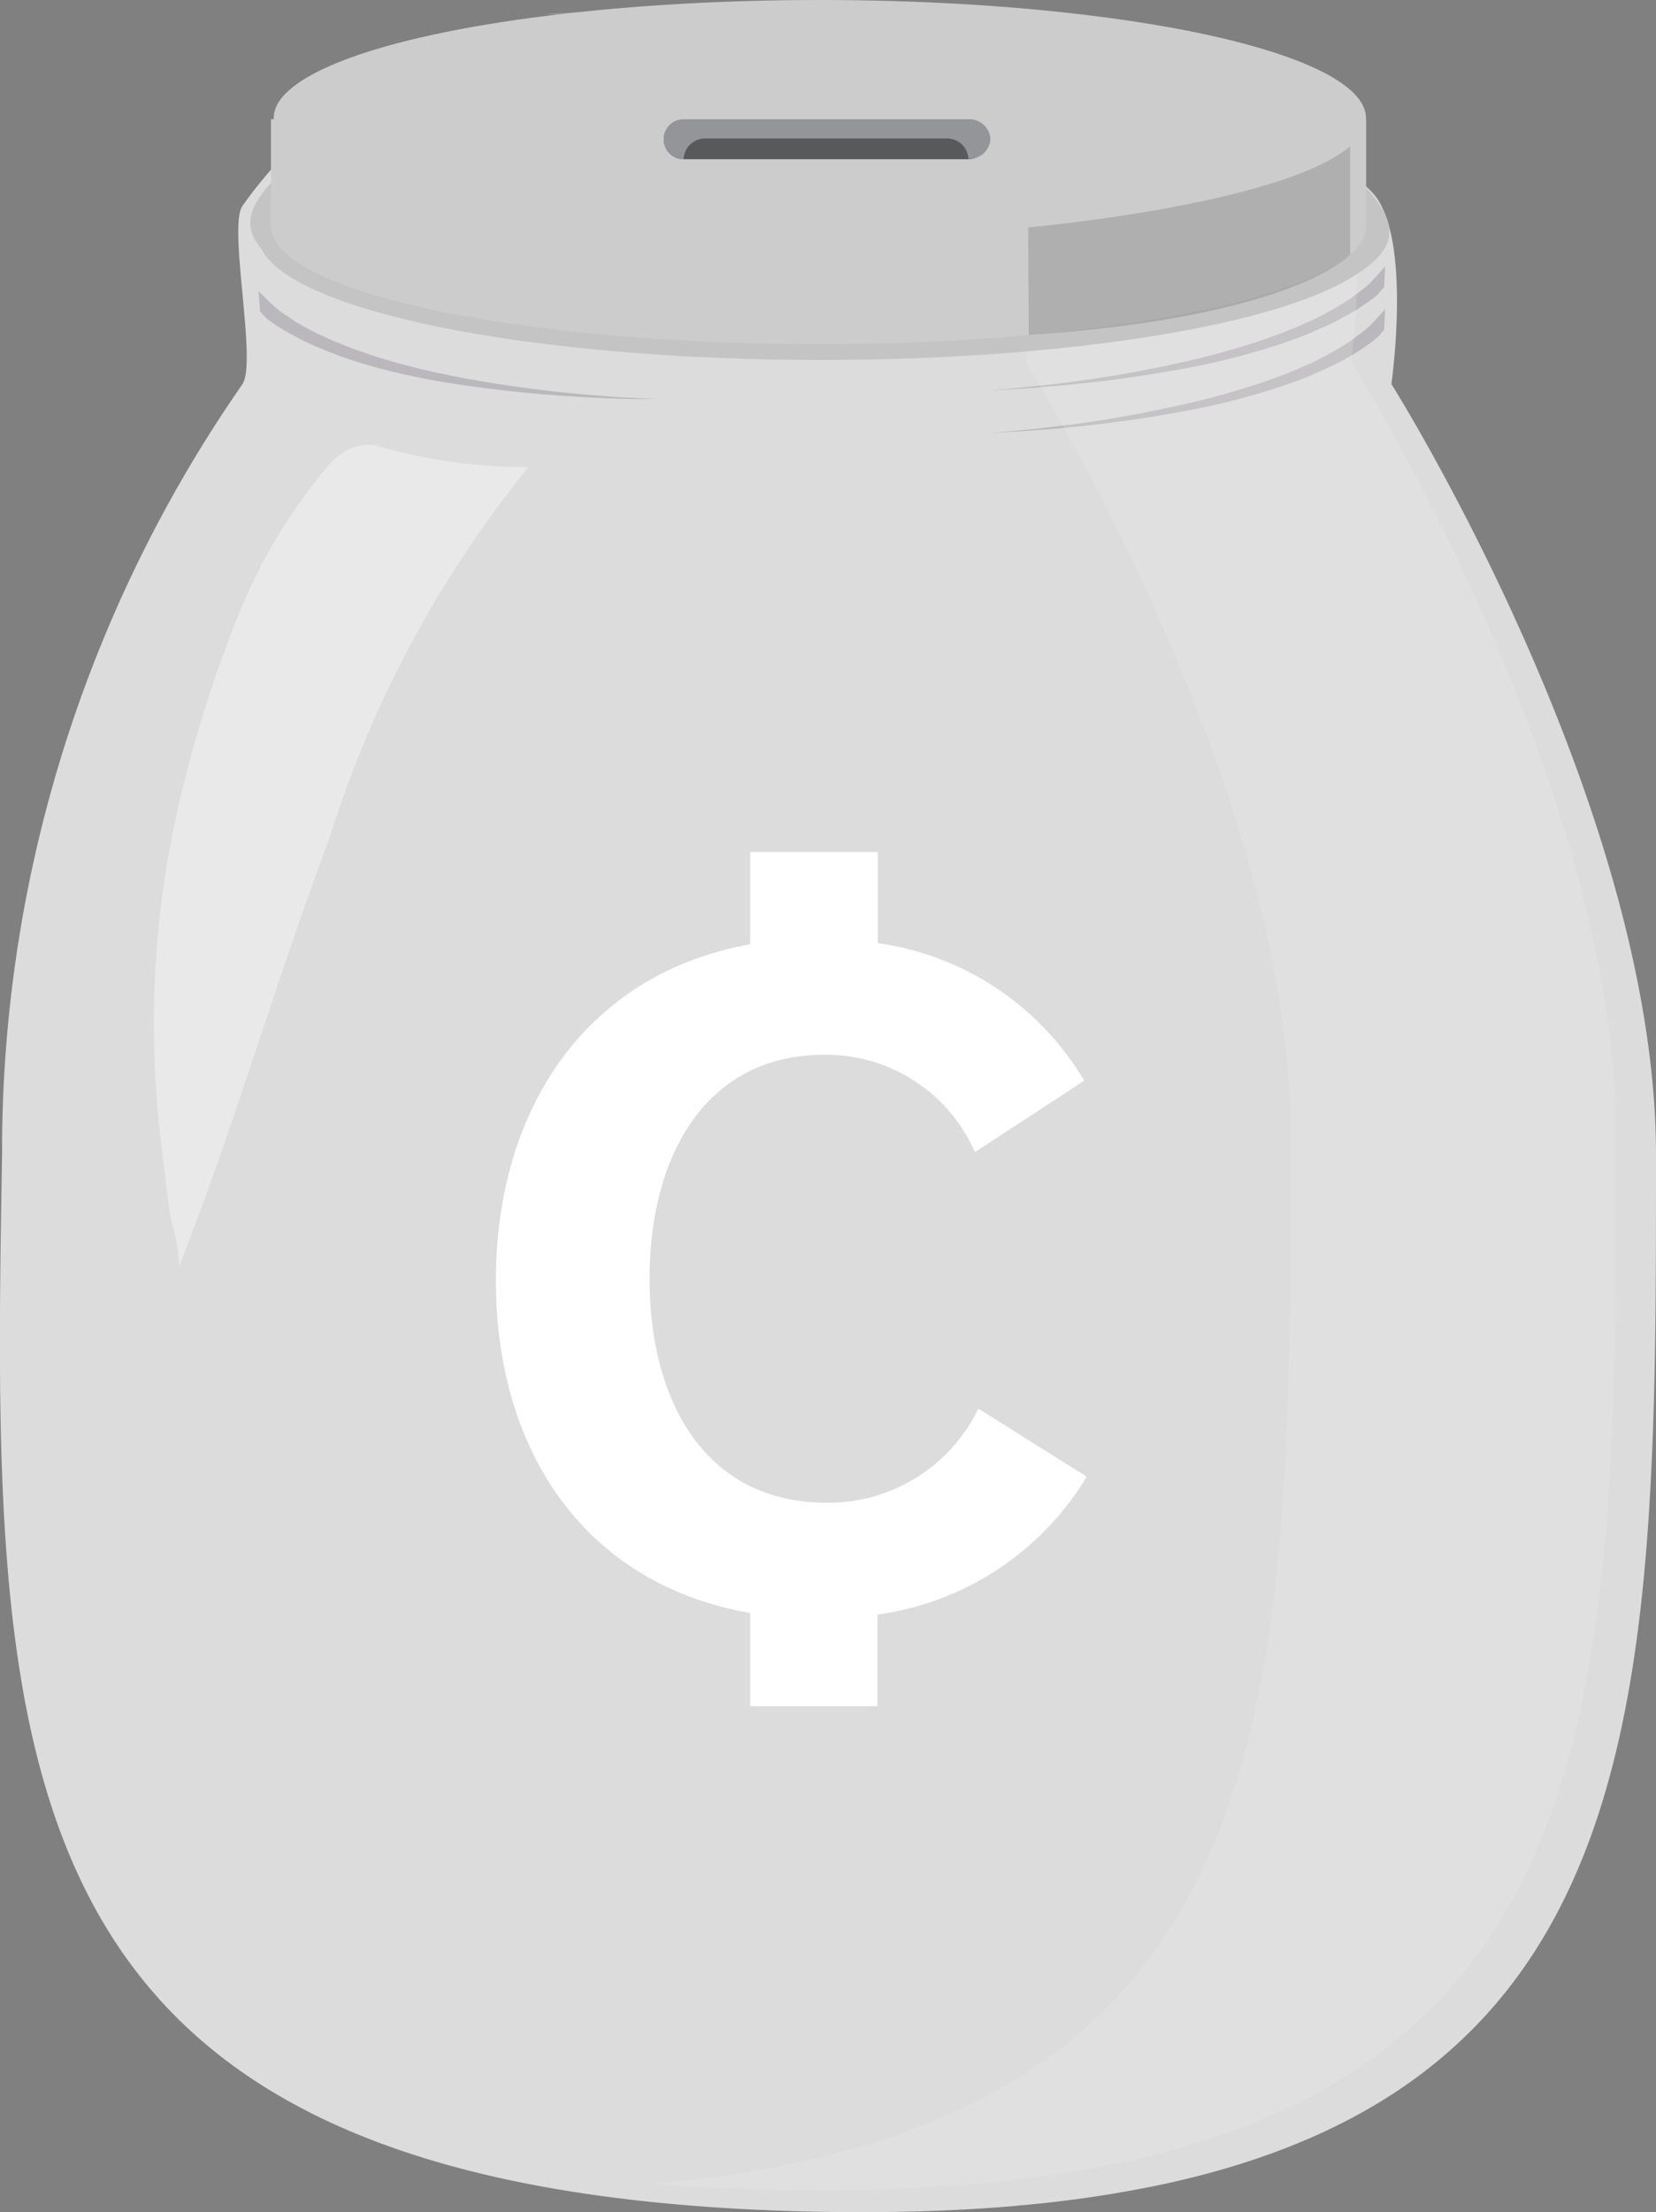 <svg xmlns="http://www.w3.org/2000/svg" width="33.464" height="44.671" viewBox="0 0 33.464 44.671">
  <rect x="0" y="0" width="33.464" height="44.671" fill="#808080" stroke="none"/>
  <g id="Group_1113" data-name="Group 1113" transform="translate(-251 -389)">
    <path id="Path_1" data-name="Path 1" d="M61.364,34.893c0,10.514.018,18.605-9.9,20.774a23.969,23.969,0,0,1-2.651.413l-.232.022c-.051,0-.105.011-.156.015-1.146.1-2.39.141-3.746.123-17-.247-16.955-8.835-16.737-21.343a27.1,27.1,0,0,1,4.86-15.57c.294-.471-.3-3.184,0-3.6,2.785-3.921,6.949-3.478,11.852-3.478a21.771,21.771,0,0,1,4.232.384,16.567,16.567,0,0,1,1.962.515c.316.105.624.221.932.348q.239.1.479.207c1.364.624,2.245.617,3.358,1.744.834.845.4,3.881.4,3.881S61.364,27.81,61.364,34.893Z" transform="translate(223.1 377.427)" fill="#dcdcdc"/>
    <path id="Path_2" data-name="Path 2" d="M52.265,109.8c-6.949,0-12.585,1.338-12.585,2.985s5.632,4.657,12.585,4.657,12.585-3.007,12.585-4.657S59.214,109.8,52.265,109.8Z" transform="translate(215.592 315.243)" fill="#dcdcdc" opacity="0.6"/>
    <path id="Path_3" data-name="Path 3" d="M90.728,25.626c-.047.036-.112.1-.2.16-.044.033-.091.065-.141.105s-.116.073-.178.116c-.131.08-.279.167-.446.25-.083.044-.17.087-.265.127s-.189.087-.29.127c-.2.083-.417.163-.642.239-.45.152-.939.29-1.436.406a25.331,25.331,0,0,1-2.767.479c-.381.047-.7.076-.921.094l-.352.029.352-.018c.225-.011.544-.033.925-.065a26.434,26.434,0,0,0,2.793-.384,14.418,14.418,0,0,0,1.465-.363c.232-.069.453-.145.66-.221.105-.04.207-.076.3-.12s.189-.08.279-.123c.178-.08.337-.167.475-.243.069-.04.134-.08.192-.116l.16-.109a2.309,2.309,0,0,0,.21-.16,1.331,1.331,0,0,0,.145-.167l.018-.41S90.775,25.586,90.728,25.626Z" transform="translate(187.926 369.122)" fill="#bab8bc"/>
    <path id="Path_4" data-name="Path 4" d="M90.728,27.986c-.047.036-.112.1-.2.16-.044.033-.091.065-.141.105s-.116.073-.178.116c-.131.08-.279.167-.446.25-.083.044-.17.087-.265.127s-.189.087-.29.127c-.2.083-.417.163-.642.239-.45.152-.939.29-1.436.406A25.334,25.334,0,0,1,84.363,30c-.381.047-.7.076-.921.094l-.352.029.352-.018c.225-.011.544-.033.925-.065a26.432,26.432,0,0,0,2.793-.384,14.412,14.412,0,0,0,1.465-.363c.232-.069.453-.145.66-.221.105-.04.207-.076.3-.12s.189-.08.279-.123c.178-.08.337-.167.475-.243.069-.04.134-.08.192-.116l.16-.109a2.309,2.309,0,0,0,.21-.16,1.331,1.331,0,0,0,.145-.167l.018-.41C91.065,27.627,90.775,27.95,90.728,27.986Z" transform="translate(187.926 367.618)" fill="#bab8bc"/>
    <path id="Path_5" data-name="Path 5" d="M42.642,26.951c.047.033.116.1.207.152.044.029.094.062.145.1s.116.069.185.109a4.836,4.836,0,0,0,.457.232c.083.04.174.08.268.116s.192.08.294.116c.2.076.421.149.649.218.457.138.95.254,1.451.352a25.742,25.742,0,0,0,2.782.374c.381.033.7.051.925.062s.352.015.352.015-.127,0-.352,0-.544-.011-.928-.029a26.814,26.814,0,0,1-2.8-.276,15.024,15.024,0,0,1-1.48-.3c-.232-.062-.457-.127-.671-.2q-.158-.049-.3-.109c-.1-.036-.192-.073-.283-.112-.181-.073-.341-.152-.482-.225-.069-.04-.134-.073-.2-.109s-.116-.073-.163-.1c-.1-.062-.167-.116-.218-.149a1.721,1.721,0,0,1-.152-.16l-.033-.41S42.595,26.915,42.642,26.951Z" transform="translate(213.929 368.262)" fill="#bab8bc"/>
    <path id="Path_6" data-name="Path 6" d="M74.507,18.11s.439-3.036-.4-3.881c-1.113-1.128-2-1.121-3.358-1.744-.16-.073-.316-.141-.479-.207-.3-.127-.617-.243-.932-.348a15.277,15.277,0,0,0-1.962-.515,21.772,21.772,0,0,0-4.232-.384c-.468,0-.928,0-1.385-.007-.3,0-.591,0-.881,0h-.446c-.261,0-.522,0-.78.007-.123,0-.25,0-.37.007-.047,0-.094,0-.141,0h.047c-.337.011-.675.022-1,.047a20.3,20.3,0,0,1,2.611.334,16.567,16.567,0,0,1,1.962.515c.316.105.624.221.932.348q.239.1.479.207c1.364.624,2.245.617,3.358,1.744.834.845.4,3.881.4,3.881s5.353,8.49,5.353,15.57c0,10.514.018,18.605-9.9,20.774a23.972,23.972,0,0,1-2.651.413l-.232.022-.112.011c.37.029.751.054,1.139.073h-.011c.029,0,.062,0,.094,0l.555.022c.069,0,.141.007.21.007.261.007.526.015.8.018A36.939,36.939,0,0,0,66.92,54.9c.054,0,.105-.011.156-.014l.232-.022a23.835,23.835,0,0,0,2.651-.413c9.916-2.169,9.9-10.256,9.9-20.774C79.86,26.6,74.507,18.11,74.507,18.11Z" transform="translate(203.795 378.198)" fill="#f3f3f3" opacity="0.2"/>
    <ellipse id="Ellipse_2" data-name="Ellipse 2" cx="11.377" cy="2.51" rx="11.377" ry="2.51" transform="translate(256.219 391.249)" fill="#c4c4c4"/>
    <path id="Path_7" data-name="Path 7" d="M53.38,11.57c-6.437,0-11.54,2.669-11.54,4.087s5.1,2.658,11.54,2.658,11.482-1.066,11.482-2.484S59.818,11.57,53.38,11.57Z" transform="translate(214.216 377.847)" fill="#c4c4c4"/>
    <path id="Path_8" data-name="Path 8" d="M43,19.218c0,1.317,4.983,2.383,11.065,2.383S65.13,20.534,65.13,19.218V17.06H43Z" transform="translate(213.476 374.348)" fill="#ccc"/>
    <ellipse id="Ellipse_3" data-name="Ellipse 3" cx="11.036" cy="2.383" rx="11.036" ry="2.383" transform="translate(256.531 389)" fill="#ccc"/>
    <path id="Path_9" data-name="Path 9" d="M57.273,12.64c-6.165,0-9.343,1.182-9.343,1.683s3.177,1.683,9.343,1.683,9.343-1.182,9.343-1.683S63.438,12.64,57.273,12.64Z" transform="translate(210.334 377.165)" fill="#ccc"/>
    <path id="Path_10" data-name="Path 10" d="M65.206,17.067a.4.4,0,1,0,0,.8h5.752a.4.4,0,1,0,0-.805Z" transform="translate(199.608 374.348)" fill="#58595b"/>
    <path id="Path_11" data-name="Path 11" d="M70.958,17.06H65.206a.4.4,0,1,0,0,.805.436.436,0,0,1,.446-.417h4.863a.432.432,0,0,1,.446.41.424.424,0,0,0,.446-.4A.429.429,0,0,0,70.958,17.06Z" transform="translate(199.608 374.348)" fill="#939598"/>
    <path id="Path_12" data-name="Path 12" d="M57.273,12.64c-6.162,0-9.343,1.182-9.343,1.683a.3.3,0,0,0,.131.2c.649-.562,3.765-1.483,9.212-1.483s8.563.921,9.212,1.483a.3.3,0,0,0,.131-.2C66.615,13.819,63.438,12.64,57.273,12.64Z" transform="translate(210.334 377.165)" fill="#ccc"/>
    <path id="Path_13" data-name="Path 13" d="M85.2,22.372,85.19,20.2s5.085-.45,6.506-1.636v2.18S90.619,22.005,85.2,22.372Z" transform="translate(186.588 373.392)" fill="#414042" opacity="0.2"/>
    <path id="Path_14" data-name="Path 14" d="M67.469,70.474,65.279,69.1A3.364,3.364,0,0,1,62.218,71c-2.488,0-3.583-2.089-3.583-4.523,0-2.452,1.113-4.523,3.532-4.523a3.284,3.284,0,0,1,3.043,1.966l2.209-1.443A5.785,5.785,0,0,0,63.248,59.7V57.86H60.669v1.864c-3.315.591-5.139,3.329-5.139,6.786,0,3.485,1.828,6.14,5.139,6.717v1.882H63.24v-1.85A5.867,5.867,0,0,0,67.469,70.474Z" transform="translate(205.491 348.345)" fill="#fff"/>
    <path id="Path_15" data-name="Path 15" d="M38.195,38.625a25.237,25.237,0,0,0-1.074,3.289,19.762,19.762,0,0,0-.475,7.453c.047.413.1.831.152,1.244.036.283.272.983.17,1.237,1.135-2.858,1.977-5.825,3.061-8.7a22.567,22.567,0,0,1,4.029-7.515,10.719,10.719,0,0,1-3.086-.439.908.908,0,0,0-.551.083,1.348,1.348,0,0,0-.471.4A11.06,11.06,0,0,0,38.195,38.625Z" transform="translate(217.621 362.8)" fill="#fff" opacity="0.36"/>
  </g>
</svg>
